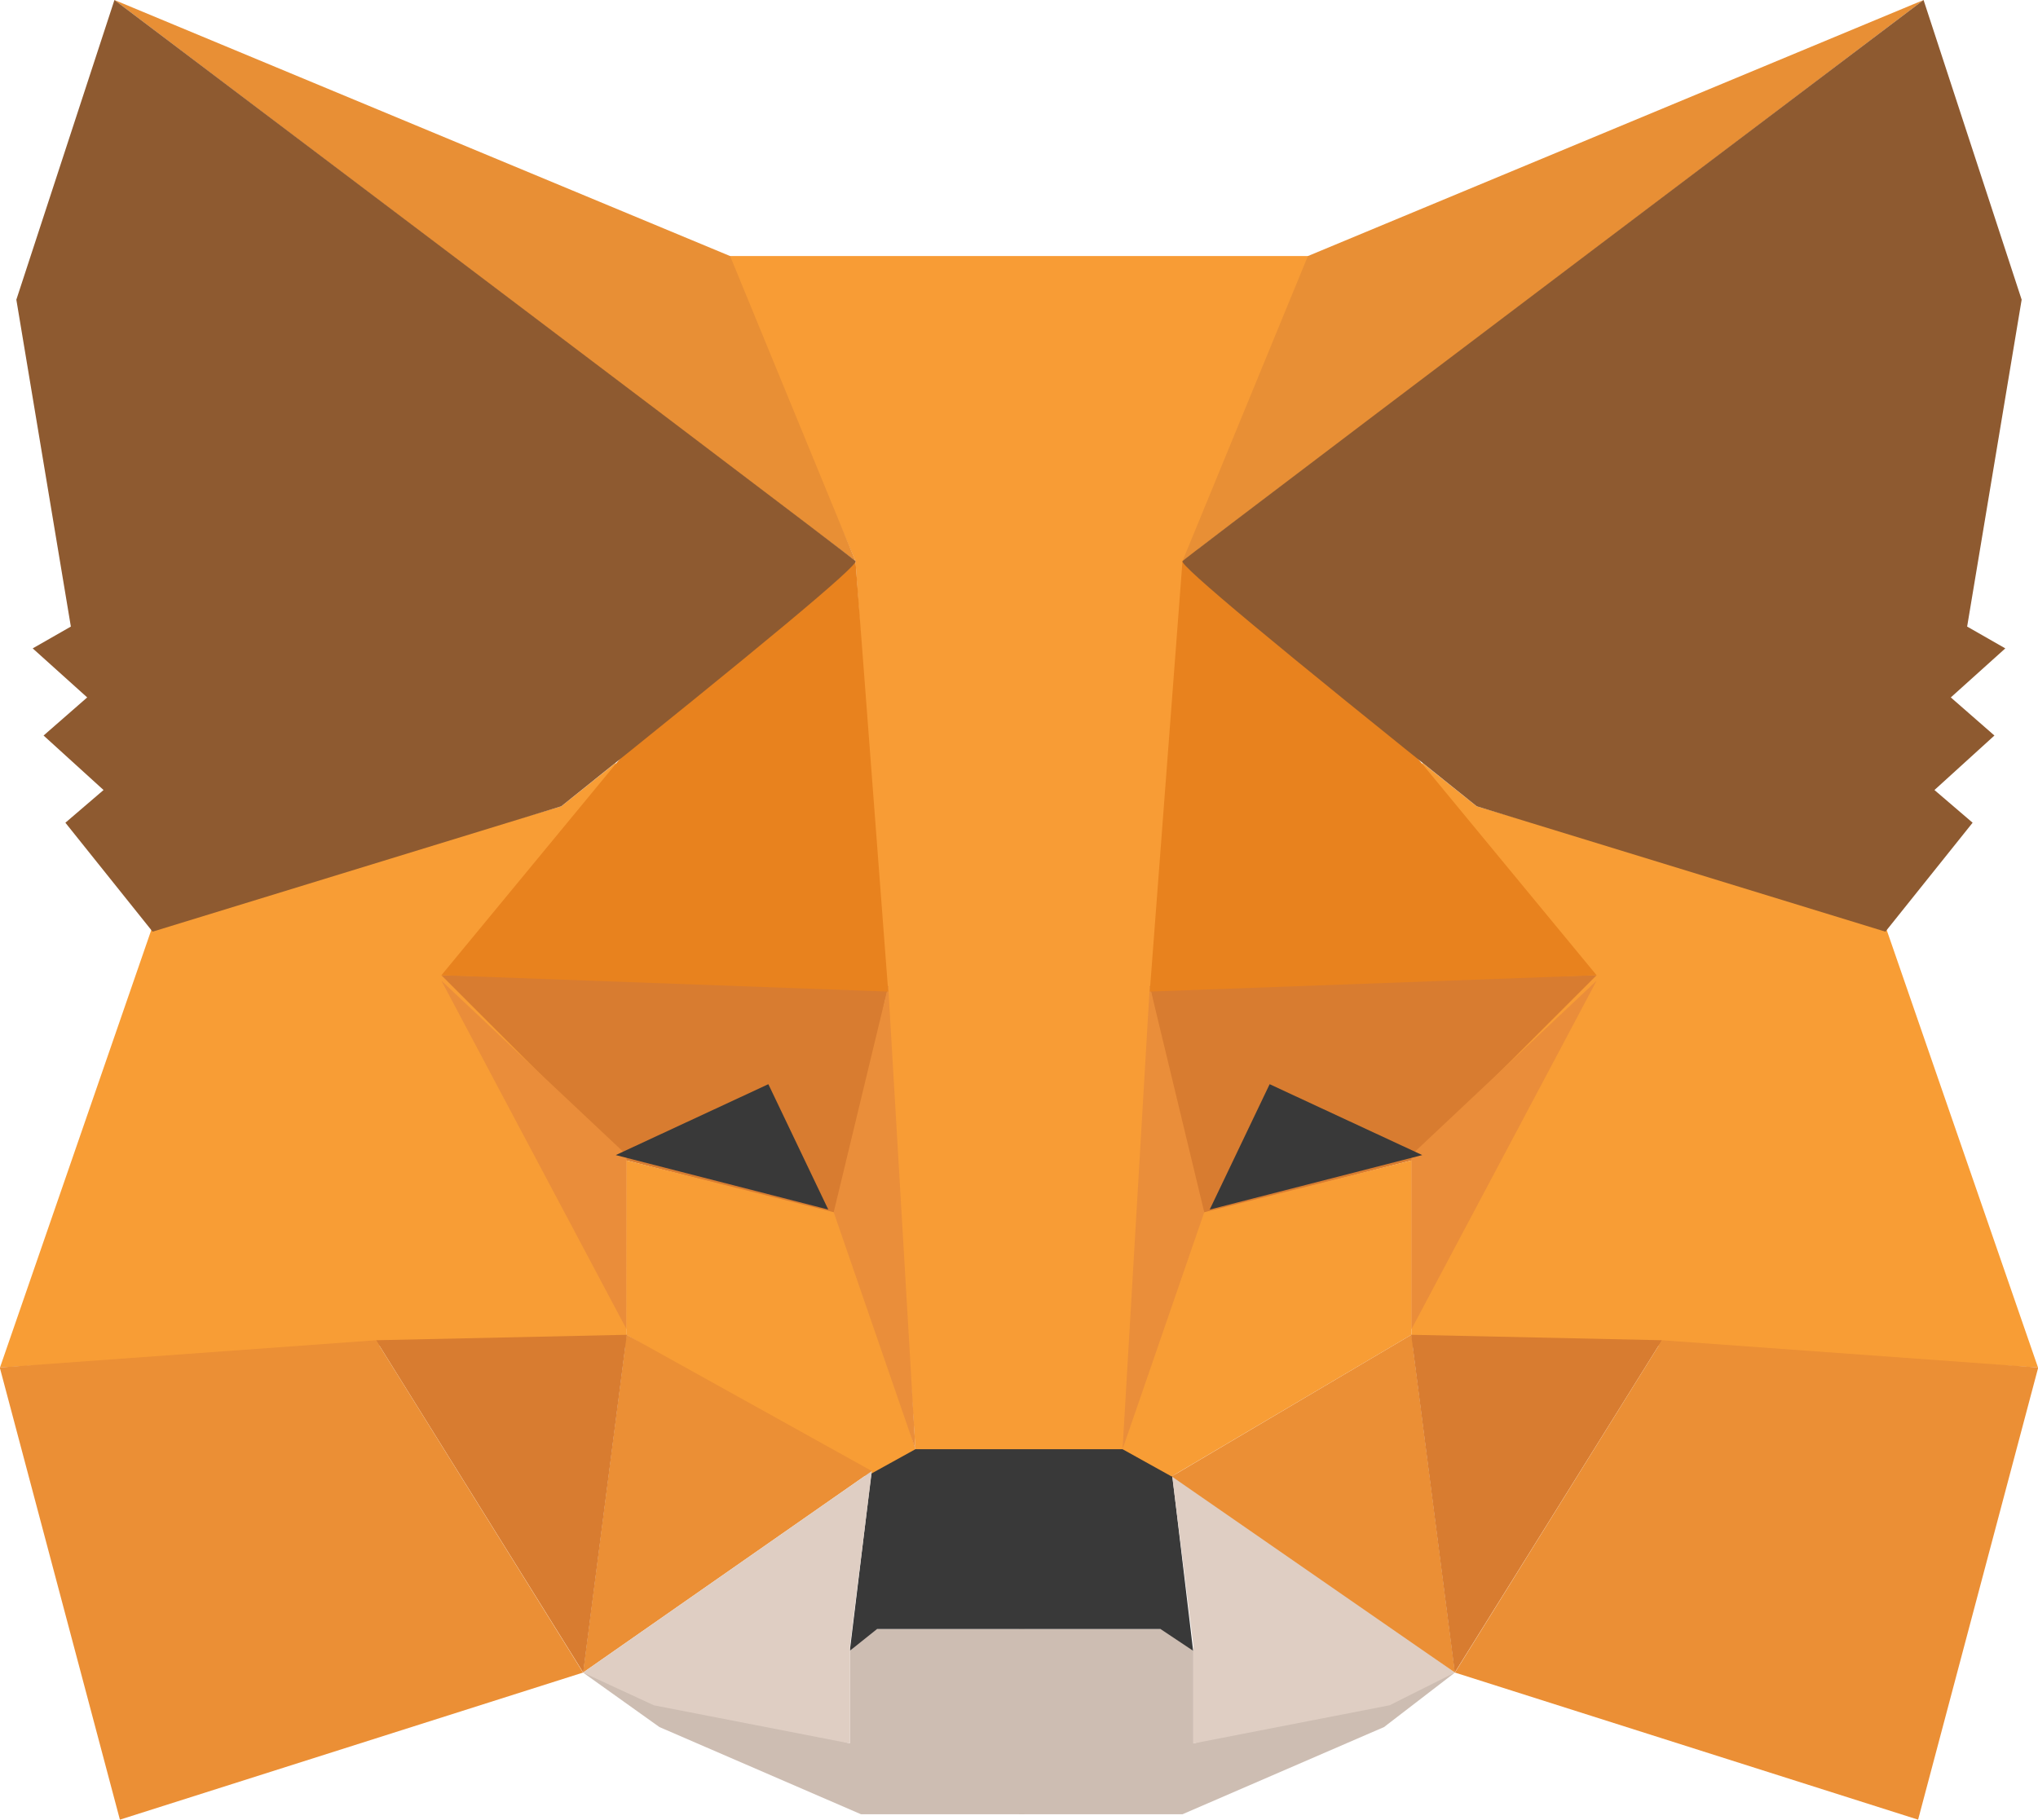 <svg xmlns="http://www.w3.org/2000/svg" width="45.502" height="40.635" viewBox="0 0 45.502 40.635"><g transform="translate(-730.839 -603)"><path d="M743.857,640.35l5.961,1.582v-2.068l.487-.487h3.407v4.137h-3.65l-4.5-1.947Zm0,0" fill="#cdbdb2" fill-rule="evenodd"/><path d="M763.323,640.35l-5.84,1.582v-2.068l-.487-.487H753.59v4.137h3.65l4.5-1.947Zm0,0" fill="#cdbdb2" fill-rule="evenodd"/><path d="M750.3,635.849l-.487,4.015.609-.487h6.326l.73.487L757,635.849l-.973-.608-4.866.121Zm0,0" fill="#393939" fill-rule="evenodd"/><path d="M747.02,608.718l2.92,6.813,1.338,19.831h4.745l1.46-19.831,2.677-6.813Zm0,0" fill="#f89c35" fill-rule="evenodd"/><path d="M734.246,623.683l-3.407,9.854,8.517-.486h5.474v-4.259l-.243-8.759-1.217.973Zm0,0" fill="#f89d35" fill-rule="evenodd"/><path d="M740.694,624.778l9.976.243-1.095,5.11-4.745-1.217Zm0,0" fill="#d87c30" fill-rule="evenodd"/><path d="M740.694,624.9l4.136,3.893v3.894Zm0,0" fill="#ea8d3a" fill-rule="evenodd"/><path d="M744.83,628.914l4.867,1.217,1.581,5.231-1.1.608-5.353-3.163Zm0,0" fill="#f89d35" fill-rule="evenodd"/><path d="M744.83,632.807l-.973,7.543,6.448-4.5Zm0,0" fill="#eb8f35" fill-rule="evenodd"/><path d="M750.67,625.021l.608,10.341-1.825-5.292Zm0,0" fill="#ea8e3a" fill-rule="evenodd"/><path d="M739.234,632.929l5.6-.122-.973,7.543Zm0,0" fill="#d87c30" fill-rule="evenodd"/><path d="M733.516,643.635l10.341-3.285-4.623-7.421-8.4.608Zm0,0" fill="#eb8f35" fill-rule="evenodd"/><path d="M749.94,615.531l-5.231,4.38-4.015,4.867,9.976.365Zm0,0" fill="#e8821e" fill-rule="evenodd"/><path d="M743.857,640.35l6.448-4.5-.487,3.893v2.19l-4.38-.852Zm0,0" fill="#dfcec3" fill-rule="evenodd"/><path d="M763.323,640.35l-6.327-4.5.487,3.893v2.19l4.38-.852Zm0,0" fill="#dfcec3" fill-rule="evenodd"/><path d="M747.994,627.211l1.338,2.8-4.745-1.217Zm0,0" fill="#393939" fill-rule="evenodd"/><path d="M733.394,603l16.546,12.531-2.8-6.813Zm0,0" fill="#e88f35" fill-rule="evenodd"/><path d="M733.394,603l-2.19,6.692,1.217,7.3-.852.487,1.217,1.095-.974.851,1.339,1.217-.852.73,1.947,2.433,9.124-2.8q6.691-5.353,6.57-5.475T733.394,603Zm0,0" fill="#8e5a30" fill-rule="evenodd"/><path d="M772.934,623.683l3.407,9.854-8.517-.486H762.35v-4.259l.243-8.759,1.217.973Zm0,0" fill="#f89d35" fill-rule="evenodd"/><path d="M766.486,624.778l-9.976.243,1.095,5.11,4.745-1.217Zm0,0" fill="#d87c30" fill-rule="evenodd"/><path d="M766.486,624.9l-4.136,3.893v3.894Zm0,0" fill="#ea8d3a" fill-rule="evenodd"/><path d="M762.35,628.914l-4.867,1.217-1.581,5.231,1.094.608,5.354-3.163Zm0,0" fill="#f89d35" fill-rule="evenodd"/><path d="M762.35,632.807l.973,7.543L757,635.97Zm0,0" fill="#eb8f35" fill-rule="evenodd"/><path d="M756.51,625.021l-.608,10.341,1.824-5.292Zm0,0" fill="#ea8e3a" fill-rule="evenodd"/><path d="M767.946,632.929l-5.6-.122.973,7.543Zm0,0" fill="#d87c30" fill-rule="evenodd"/><path d="M773.664,643.635l-10.341-3.285,4.623-7.421,8.4.608Zm0,0" fill="#eb8f35" fill-rule="evenodd"/><path d="M757.24,615.531l5.231,4.38,4.015,4.867-9.976.365Zm0,0" fill="#e8821e" fill-rule="evenodd"/><path d="M759.186,627.211l-1.338,2.8,4.745-1.217Zm0,0" fill="#393939" fill-rule="evenodd"/><path d="M773.786,603,757.24,615.531l2.8-6.813Zm0,0" fill="#e88f35" fill-rule="evenodd"/><path d="M773.786,603l2.19,6.692-1.217,7.3.852.487-1.217,1.095.974.851-1.339,1.217.852.73-1.947,2.433-9.124-2.8q-6.691-5.353-6.57-5.475T773.786,603Zm0,0" fill="#8e5a30" fill-rule="evenodd"/></g></svg>